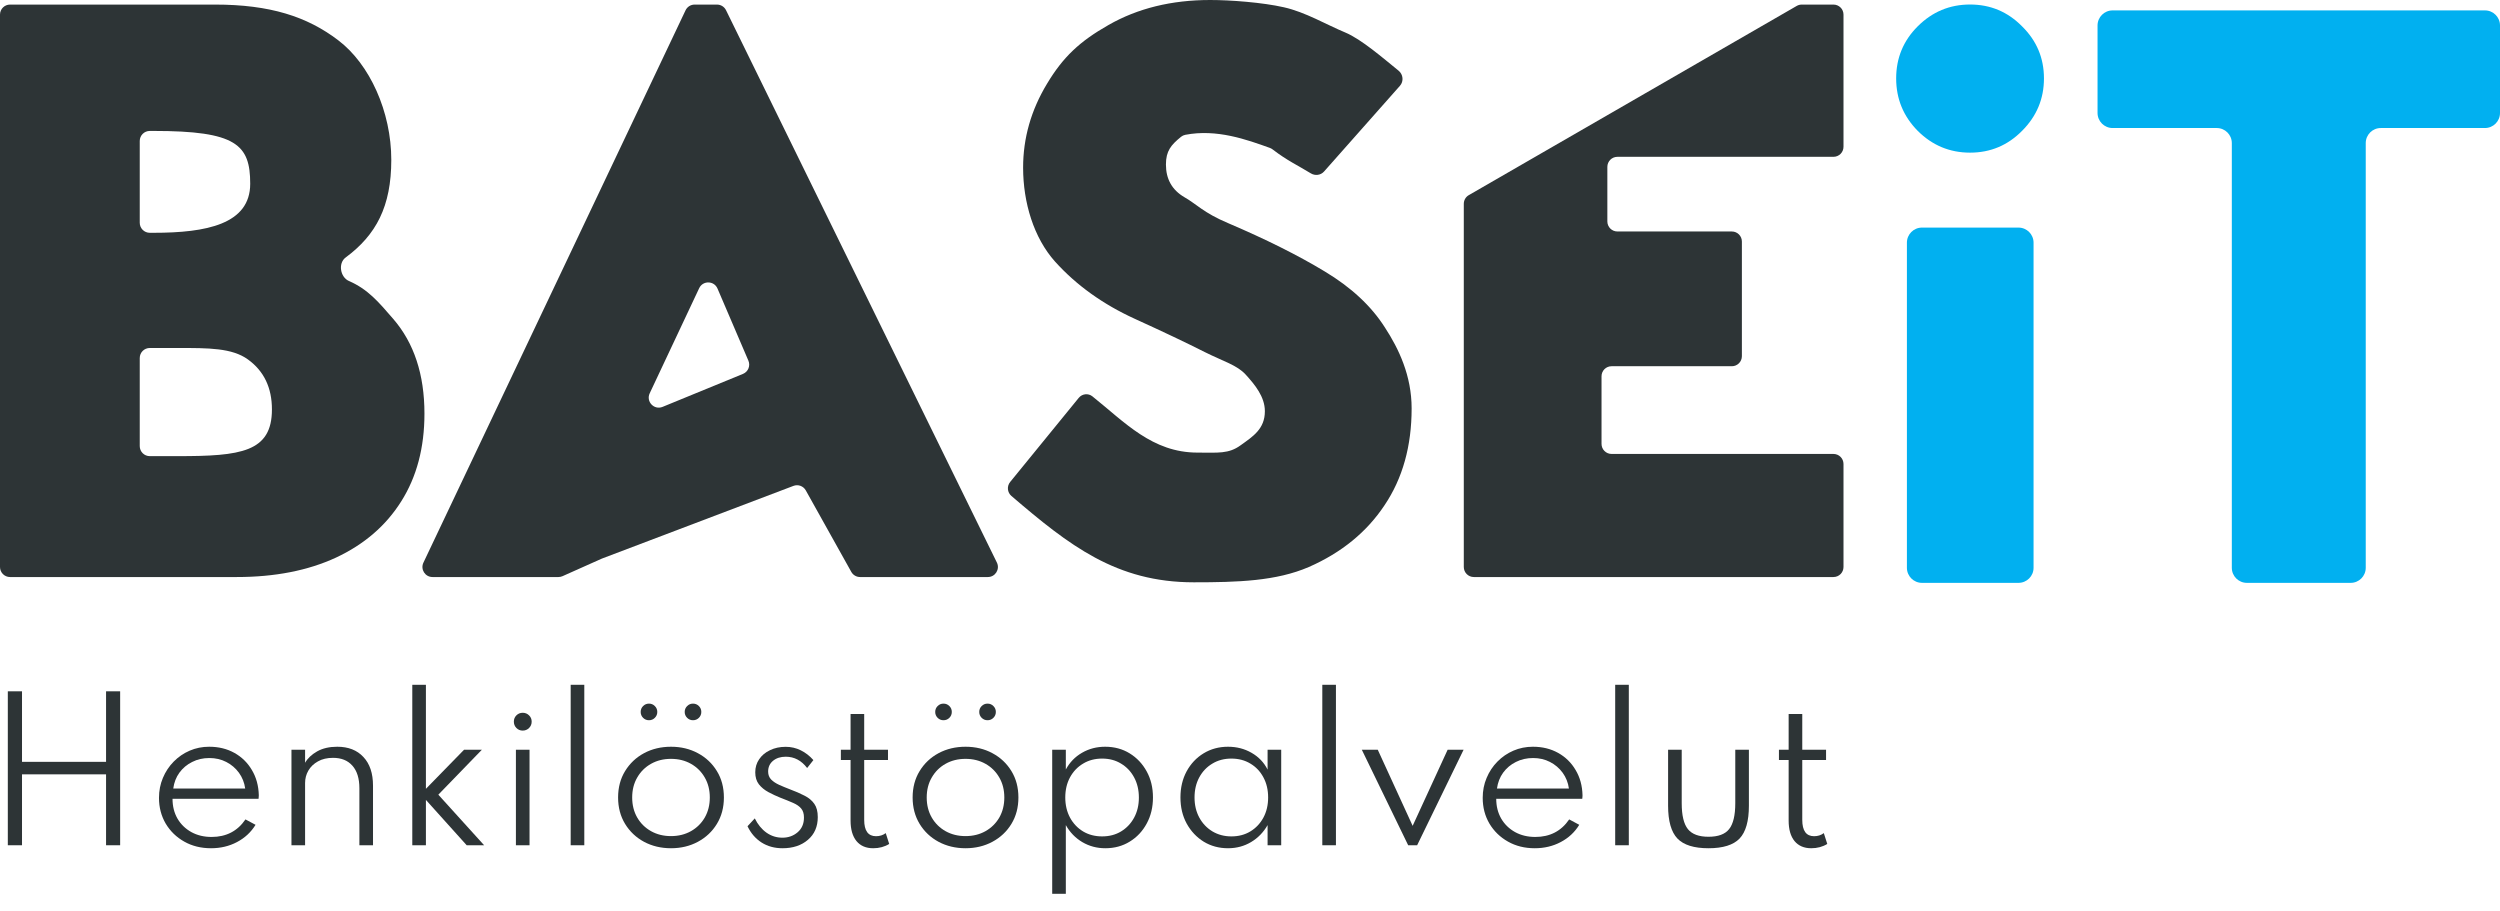 <svg width="118" height="43" viewBox="0 0 118 43" fill="none" xmlns="http://www.w3.org/2000/svg">
  <path d="M0.369 39.896H1.039V36.549H5.006V39.896H5.671V32.63H5.006V35.959H1.039V32.63H0.369V39.896Z" fill="#2D3436" />
  <path d="M9.961 40.037C10.41 40.037 10.818 39.94 11.185 39.746C11.555 39.552 11.847 39.281 12.062 38.931L11.586 38.676C11.21 39.228 10.678 39.504 9.988 39.504C9.629 39.504 9.311 39.428 9.032 39.275C8.753 39.119 8.534 38.907 8.376 38.636C8.22 38.364 8.143 38.052 8.143 37.703H12.203C12.208 37.671 12.211 37.643 12.211 37.619C12.214 37.596 12.216 37.568 12.216 37.536C12.204 37.086 12.095 36.69 11.89 36.347C11.687 36 11.411 35.73 11.062 35.536C10.716 35.343 10.319 35.246 9.873 35.246C9.547 35.246 9.24 35.307 8.953 35.431C8.668 35.554 8.417 35.726 8.2 35.946C7.983 36.166 7.812 36.423 7.689 36.717C7.566 37.007 7.504 37.321 7.504 37.659C7.504 38.108 7.61 38.513 7.821 38.874C8.035 39.232 8.327 39.516 8.697 39.724C9.067 39.933 9.489 40.037 9.961 40.037ZM8.178 37.218C8.216 36.934 8.313 36.684 8.468 36.47C8.627 36.253 8.828 36.084 9.072 35.964C9.315 35.84 9.585 35.779 9.882 35.779C10.172 35.779 10.438 35.84 10.679 35.964C10.92 36.087 11.119 36.257 11.278 36.474C11.436 36.692 11.535 36.94 11.573 37.218H8.178Z" fill="#2D3436" />
  <path d="M13.757 39.896H14.4V36.959C14.4 36.747 14.451 36.552 14.554 36.373C14.66 36.191 14.811 36.046 15.008 35.937C15.204 35.826 15.441 35.77 15.717 35.77C16.11 35.77 16.415 35.893 16.633 36.14C16.853 36.386 16.963 36.742 16.963 37.205V39.896H17.606V37.082C17.606 36.501 17.455 36.05 17.152 35.73C16.853 35.407 16.442 35.246 15.919 35.246C15.546 35.246 15.229 35.319 14.968 35.466C14.71 35.613 14.52 35.792 14.4 36.003V35.387H13.757V39.896Z" fill="#2D3436" />
  <path d="M19.46 39.896H20.103V37.756L22.028 39.896H22.851L20.689 37.509L22.745 35.387H21.904L20.103 37.232V32.322H19.46V39.896Z" fill="#2D3436" />
  <path d="M24.672 34.484C24.79 34.484 24.89 34.443 24.972 34.361C25.054 34.279 25.095 34.179 25.095 34.061C25.095 33.944 25.054 33.845 24.972 33.766C24.89 33.684 24.79 33.643 24.672 33.643C24.555 33.643 24.455 33.684 24.373 33.766C24.294 33.845 24.254 33.944 24.254 34.061C24.254 34.179 24.294 34.279 24.373 34.361C24.455 34.443 24.555 34.484 24.672 34.484ZM24.351 39.896H24.994V35.387H24.351V39.896Z" fill="#2D3436" />
  <path d="M26.936 39.896H27.579V32.322H26.936V39.896Z" fill="#2D3436" />
  <path d="M31.671 40.037C32.141 40.037 32.563 39.935 32.939 39.733C33.318 39.53 33.617 39.249 33.837 38.888C34.058 38.526 34.168 38.111 34.168 37.641C34.168 37.169 34.058 36.753 33.837 36.395C33.617 36.034 33.318 35.752 32.939 35.55C32.563 35.347 32.141 35.246 31.671 35.246C31.201 35.246 30.777 35.347 30.398 35.55C30.023 35.752 29.725 36.034 29.504 36.395C29.284 36.753 29.174 37.169 29.174 37.641C29.174 38.111 29.284 38.526 29.504 38.888C29.725 39.249 30.023 39.53 30.398 39.733C30.777 39.935 31.201 40.037 31.671 40.037ZM31.671 39.464C31.319 39.464 31.005 39.386 30.729 39.231C30.453 39.075 30.235 38.861 30.077 38.588C29.918 38.312 29.839 37.996 29.839 37.641C29.839 37.286 29.918 36.972 30.077 36.699C30.235 36.423 30.453 36.207 30.729 36.052C31.005 35.896 31.319 35.818 31.671 35.818C32.023 35.818 32.337 35.896 32.613 36.052C32.889 36.207 33.106 36.423 33.265 36.699C33.423 36.972 33.503 37.286 33.503 37.641C33.503 37.996 33.423 38.312 33.265 38.588C33.106 38.861 32.889 39.075 32.613 39.231C32.337 39.386 32.023 39.464 31.671 39.464ZM32.71 33.995C32.819 33.995 32.911 33.957 32.988 33.881C33.064 33.804 33.102 33.712 33.102 33.603C33.102 33.495 33.064 33.402 32.988 33.326C32.911 33.249 32.819 33.211 32.71 33.211C32.602 33.211 32.509 33.249 32.433 33.326C32.356 33.402 32.318 33.495 32.318 33.603C32.318 33.712 32.356 33.804 32.433 33.881C32.509 33.957 32.602 33.995 32.71 33.995ZM30.632 33.995C30.74 33.995 30.833 33.957 30.909 33.881C30.985 33.804 31.024 33.712 31.024 33.603C31.024 33.495 30.985 33.402 30.909 33.326C30.833 33.249 30.74 33.211 30.632 33.211C30.523 33.211 30.431 33.249 30.354 33.326C30.278 33.402 30.24 33.495 30.24 33.603C30.24 33.712 30.278 33.804 30.354 33.881C30.431 33.957 30.523 33.995 30.632 33.995Z" fill="#2D3436" />
  <path d="M36.934 40.037C37.424 40.037 37.824 39.905 38.132 39.641C38.443 39.376 38.599 39.018 38.599 38.566C38.599 38.302 38.544 38.093 38.436 37.941C38.327 37.785 38.174 37.657 37.978 37.558C37.781 37.455 37.552 37.355 37.291 37.258C37.109 37.188 36.938 37.117 36.78 37.047C36.624 36.976 36.498 36.893 36.401 36.796C36.304 36.696 36.256 36.57 36.256 36.417C36.256 36.209 36.332 36.04 36.485 35.911C36.641 35.782 36.842 35.717 37.088 35.717C37.49 35.717 37.827 35.895 38.097 36.25L38.392 35.876C38.215 35.676 38.016 35.522 37.793 35.413C37.572 35.304 37.336 35.25 37.084 35.25C36.808 35.25 36.561 35.303 36.344 35.409C36.127 35.511 35.956 35.654 35.833 35.836C35.71 36.015 35.648 36.22 35.648 36.452C35.648 36.681 35.705 36.871 35.82 37.02C35.937 37.167 36.086 37.289 36.265 37.386C36.444 37.483 36.629 37.569 36.819 37.646C37.063 37.74 37.269 37.823 37.436 37.897C37.603 37.97 37.73 38.058 37.815 38.161C37.903 38.264 37.947 38.406 37.947 38.588C37.947 38.882 37.847 39.114 37.647 39.284C37.448 39.454 37.209 39.539 36.93 39.539C36.654 39.539 36.403 39.46 36.177 39.301C35.951 39.14 35.767 38.915 35.626 38.628L35.283 38.998C35.441 39.329 35.663 39.586 35.948 39.768C36.232 39.947 36.561 40.037 36.934 40.037Z" fill="#2D3436" />
  <path d="M41.213 40.037C41.5 40.037 41.753 39.969 41.97 39.834L41.807 39.323C41.678 39.42 41.525 39.469 41.349 39.469C40.976 39.469 40.79 39.212 40.79 38.698V35.871H41.913V35.387H40.79V33.7H40.147V35.387H39.689V35.871H40.147V38.733C40.147 39.147 40.24 39.469 40.425 39.698C40.612 39.924 40.875 40.037 41.213 40.037Z" fill="#2D3436" />
  <path d="M45.573 40.037C46.042 40.037 46.465 39.935 46.841 39.733C47.22 39.53 47.519 39.249 47.739 38.888C47.959 38.526 48.069 38.111 48.069 37.641C48.069 37.169 47.959 36.753 47.739 36.395C47.519 36.034 47.22 35.752 46.841 35.55C46.465 35.347 46.042 35.246 45.573 35.246C45.103 35.246 44.679 35.347 44.3 35.55C43.924 35.752 43.626 36.034 43.406 36.395C43.186 36.753 43.076 37.169 43.076 37.641C43.076 38.111 43.186 38.526 43.406 38.888C43.626 39.249 43.924 39.53 44.3 39.733C44.679 39.935 45.103 40.037 45.573 40.037ZM45.573 39.464C45.22 39.464 44.906 39.386 44.63 39.231C44.354 39.075 44.137 38.861 43.979 38.588C43.82 38.312 43.741 37.996 43.741 37.641C43.741 37.286 43.82 36.972 43.979 36.699C44.137 36.423 44.354 36.207 44.63 36.052C44.906 35.896 45.22 35.818 45.573 35.818C45.925 35.818 46.239 35.896 46.515 36.052C46.791 36.207 47.008 36.423 47.167 36.699C47.325 36.972 47.404 37.286 47.404 37.641C47.404 37.996 47.325 38.312 47.167 38.588C47.008 38.861 46.791 39.075 46.515 39.231C46.239 39.386 45.925 39.464 45.573 39.464ZM46.612 33.995C46.721 33.995 46.813 33.957 46.889 33.881C46.966 33.804 47.004 33.712 47.004 33.603C47.004 33.495 46.966 33.402 46.889 33.326C46.813 33.249 46.721 33.211 46.612 33.211C46.503 33.211 46.411 33.249 46.334 33.326C46.258 33.402 46.22 33.495 46.22 33.603C46.22 33.712 46.258 33.804 46.334 33.881C46.411 33.957 46.503 33.995 46.612 33.995ZM44.533 33.995C44.642 33.995 44.734 33.957 44.811 33.881C44.887 33.804 44.925 33.712 44.925 33.603C44.925 33.495 44.887 33.402 44.811 33.326C44.734 33.249 44.642 33.211 44.533 33.211C44.425 33.211 44.332 33.249 44.256 33.326C44.18 33.402 44.142 33.495 44.142 33.603C44.142 33.712 44.18 33.804 44.256 33.881C44.332 33.957 44.425 33.995 44.533 33.995Z" fill="#2D3436" />
  <path d="M49.664 42.186H50.307V38.945C50.498 39.285 50.757 39.552 51.082 39.746C51.411 39.94 51.774 40.037 52.17 40.037C52.602 40.037 52.986 39.933 53.324 39.724C53.664 39.516 53.931 39.231 54.125 38.87C54.322 38.509 54.42 38.099 54.42 37.641C54.42 37.18 54.322 36.771 54.125 36.413C53.928 36.052 53.66 35.767 53.319 35.558C52.982 35.35 52.596 35.246 52.161 35.246C51.762 35.246 51.398 35.341 51.069 35.532C50.743 35.72 50.489 35.983 50.307 36.32V35.387H49.664V42.186ZM52.02 39.478C51.683 39.478 51.383 39.4 51.122 39.244C50.861 39.086 50.655 38.868 50.505 38.592C50.356 38.314 50.281 37.996 50.281 37.641C50.281 37.283 50.356 36.966 50.505 36.69C50.655 36.414 50.861 36.198 51.122 36.043C51.383 35.884 51.683 35.805 52.02 35.805C52.358 35.805 52.656 35.884 52.914 36.043C53.175 36.198 53.381 36.416 53.531 36.694C53.68 36.971 53.755 37.288 53.755 37.646C53.755 38.001 53.68 38.316 53.531 38.592C53.381 38.868 53.175 39.086 52.914 39.244C52.656 39.4 52.358 39.478 52.02 39.478Z" fill="#2D3436" />
  <path d="M57.963 40.037C58.362 40.037 58.725 39.94 59.05 39.746C59.376 39.552 59.636 39.285 59.83 38.945V39.896H60.473V35.387H59.83V36.325C59.66 35.987 59.407 35.723 59.072 35.532C58.741 35.341 58.371 35.246 57.963 35.246C57.534 35.246 57.15 35.35 56.809 35.558C56.471 35.764 56.204 36.047 56.008 36.408C55.814 36.769 55.717 37.179 55.717 37.637C55.717 38.101 55.815 38.513 56.012 38.874C56.212 39.235 56.48 39.52 56.818 39.729C57.156 39.934 57.537 40.037 57.963 40.037ZM58.121 39.478C57.787 39.478 57.487 39.398 57.223 39.24C56.962 39.081 56.756 38.864 56.606 38.588C56.457 38.312 56.382 37.996 56.382 37.641C56.382 37.283 56.457 36.966 56.606 36.69C56.756 36.414 56.962 36.198 57.223 36.043C57.484 35.884 57.784 35.805 58.121 35.805C58.459 35.805 58.758 35.884 59.02 36.043C59.281 36.198 59.485 36.414 59.632 36.69C59.782 36.966 59.856 37.283 59.856 37.641C59.856 37.996 59.782 38.314 59.632 38.592C59.482 38.868 59.277 39.086 59.015 39.244C58.757 39.4 58.459 39.478 58.121 39.478Z" fill="#2D3436" />
  <path d="M62.413 39.896H63.056V32.322H62.413V39.896Z" fill="#2D3436" />
  <path d="M66.466 39.896H66.889L69.082 35.387H68.329L66.677 38.98L65.03 35.387H64.277L66.466 39.896Z" fill="#2D3436" />
  <path d="M72.441 40.037C72.89 40.037 73.298 39.94 73.665 39.746C74.035 39.552 74.327 39.281 74.541 38.931L74.066 38.676C73.69 39.228 73.157 39.504 72.467 39.504C72.109 39.504 71.791 39.428 71.512 39.275C71.233 39.119 71.014 38.907 70.856 38.636C70.7 38.364 70.622 38.052 70.622 37.703H74.682C74.688 37.671 74.691 37.643 74.691 37.619C74.694 37.596 74.695 37.568 74.695 37.536C74.684 37.086 74.575 36.69 74.37 36.347C74.167 36 73.891 35.73 73.542 35.536C73.195 35.343 72.799 35.246 72.353 35.246C72.027 35.246 71.72 35.307 71.433 35.431C71.148 35.554 70.897 35.726 70.68 35.946C70.462 36.166 70.292 36.423 70.169 36.717C70.045 37.007 69.984 37.321 69.984 37.659C69.984 38.108 70.089 38.513 70.301 38.874C70.515 39.232 70.807 39.516 71.177 39.724C71.547 39.933 71.968 40.037 72.441 40.037ZM70.657 37.218C70.696 36.934 70.793 36.684 70.948 36.47C71.107 36.253 71.308 36.084 71.551 35.964C71.795 35.84 72.065 35.779 72.362 35.779C72.652 35.779 72.918 35.84 73.159 35.964C73.399 36.087 73.599 36.257 73.758 36.474C73.916 36.692 74.014 36.94 74.053 37.218H70.657Z" fill="#2D3436" />
  <path d="M76.237 39.896H76.88V32.322H76.237V39.896Z" fill="#2D3436" />
  <path d="M80.641 40.037C81.325 40.037 81.814 39.884 82.108 39.579C82.401 39.271 82.548 38.754 82.548 38.029V35.387H81.905V37.914C81.905 38.484 81.808 38.89 81.614 39.134C81.424 39.375 81.099 39.495 80.641 39.495C80.186 39.495 79.862 39.375 79.668 39.134C79.474 38.89 79.377 38.484 79.377 37.914V35.387H78.734V38.029C78.734 38.754 78.881 39.271 79.175 39.579C79.468 39.884 79.957 40.037 80.641 40.037Z" fill="#2D3436" />
  <path d="M85.489 40.037C85.777 40.037 86.03 39.969 86.247 39.834L86.084 39.323C85.955 39.42 85.802 39.469 85.626 39.469C85.253 39.469 85.067 39.212 85.067 38.698V35.871H86.19V35.387H85.067V33.7H84.424V35.387H83.966V35.871H84.424V38.733C84.424 39.147 84.516 39.469 84.701 39.698C84.889 39.924 85.152 40.037 85.489 40.037Z" fill="#2D3436" />
  <path d="M0 26.762C0 27.024 0.212 27.236 0.474 27.236H11.175C12.976 27.236 14.537 26.93 15.858 26.319C17.19 25.697 18.216 24.812 18.937 23.666C19.669 22.509 20.034 21.128 20.034 19.523C20.034 17.678 19.543 16.188 18.56 15.052C17.865 14.248 17.364 13.652 16.472 13.264C16.056 13.084 15.95 12.422 16.315 12.153C17.751 11.092 18.469 9.747 18.469 7.546C18.469 5.275 17.451 3.027 15.967 1.903C14.493 0.778 12.738 0.216 10.15 0.216H0.474C0.212 0.216 0 0.428 0 0.69V26.762ZM7.07 10.988C6.808 10.988 6.596 10.776 6.596 10.514V6.654C6.596 6.393 6.808 6.18 7.07 6.18H7.251C11.157 6.18 11.81 6.828 11.81 8.673C11.81 10.583 9.74 10.988 7.251 10.988H7.07ZM7.07 21.53C6.808 21.53 6.596 21.318 6.596 21.056V16.899C6.596 16.637 6.808 16.425 7.07 16.425H8.398C9.849 16.425 10.952 16.422 11.705 16.968C12.459 17.514 12.835 18.3 12.835 19.326C12.835 21.346 11.356 21.53 8.398 21.53H7.07Z" fill="#2D3436" />
  <path d="M19.985 26.558C19.836 26.873 20.065 27.236 20.413 27.236H26.359C26.425 27.236 26.491 27.222 26.552 27.195L28.408 26.366L37.451 22.934C37.671 22.85 37.919 22.941 38.033 23.146L40.181 26.993C40.265 27.143 40.423 27.236 40.595 27.236H46.627C46.978 27.236 47.207 26.868 47.053 26.553L34.268 0.481C34.188 0.319 34.023 0.216 33.842 0.216H32.786C32.603 0.216 32.437 0.321 32.358 0.487L19.985 26.558ZM31.275 19.204C30.875 19.369 30.482 18.955 30.666 18.564L33.001 13.603C33.175 13.233 33.704 13.243 33.865 13.618L35.324 17.023C35.429 17.266 35.313 17.548 35.069 17.648L31.275 19.204Z" fill="#2D3436" />
  <path d="M56.345 27.485C58.43 27.485 60.242 27.427 61.781 26.761C63.321 26.084 64.511 25.112 65.351 23.846C66.203 22.58 66.629 21.057 66.629 19.277C66.629 17.738 66.026 16.466 65.371 15.462C64.727 14.446 63.777 13.562 62.522 12.809C61.277 12.056 59.759 11.297 57.969 10.533C56.801 10.041 56.478 9.632 55.899 9.305C55.321 8.966 55.032 8.453 55.032 7.765C55.032 7.126 55.27 6.844 55.748 6.455C55.804 6.41 55.871 6.378 55.942 6.364C57.43 6.076 58.841 6.587 59.937 6.981C59.985 6.998 60.029 7.023 60.069 7.054C60.76 7.585 61.268 7.811 61.869 8.181C62.072 8.306 62.338 8.274 62.496 8.095L66.079 4.048C66.264 3.838 66.23 3.511 66.012 3.335C65.296 2.756 64.255 1.85 63.501 1.536C62.584 1.154 61.618 0.573 60.602 0.344C59.598 0.115 58.071 0 57.121 0C55.297 0 53.698 0.393 52.323 1.179C50.958 1.954 50.174 2.694 49.421 3.95C48.668 5.194 48.291 6.515 48.291 7.913C48.291 9.561 48.793 11.223 49.798 12.347C50.802 13.461 52.057 14.361 53.564 15.049C54.907 15.661 56.009 16.184 56.872 16.621C57.745 17.058 58.389 17.23 58.804 17.689C59.219 18.147 59.702 18.721 59.702 19.408C59.702 20.249 59.137 20.601 58.559 21.016C57.991 21.431 57.496 21.363 56.525 21.363C54.385 21.363 53.095 19.933 51.561 18.708C51.362 18.549 51.075 18.584 50.914 18.782L47.679 22.75C47.517 22.949 47.543 23.241 47.738 23.409C50.47 25.749 52.69 27.485 56.345 27.485Z" fill="#2D3436" />
  <path d="M69.091 26.762C69.091 27.024 69.303 27.236 69.565 27.236H86.539C86.801 27.236 87.013 27.024 87.013 26.762V21.9C87.013 21.638 86.801 21.426 86.539 21.426H76.066C75.804 21.426 75.592 21.213 75.592 20.952V17.76C75.592 17.498 75.804 17.286 76.066 17.286H81.743C82.004 17.286 82.217 17.074 82.217 16.812V11.4C82.217 11.138 82.004 10.926 81.743 10.926H76.341C76.079 10.926 75.867 10.713 75.867 10.452V7.876C75.867 7.615 76.079 7.402 76.341 7.402H86.539C86.801 7.402 87.013 7.19 87.013 6.928V0.69C87.013 0.428 86.801 0.216 86.539 0.216C85.951 0.216 85.309 0.216 85.043 0.216C84.96 0.216 84.878 0.238 84.806 0.279L69.328 9.21C69.181 9.294 69.091 9.451 69.091 9.62V26.762Z" fill="#2D3436" />
  <path d="M92.987 7.205C93.948 7.205 94.766 6.861 95.443 6.174C96.131 5.486 96.475 4.662 96.475 3.701C96.475 2.74 96.131 1.921 95.443 1.245C94.766 0.557 93.948 0.213 92.987 0.213C92.026 0.213 91.202 0.557 90.514 1.245C89.837 1.921 89.499 2.74 89.499 3.701C89.499 4.662 89.837 5.486 90.514 6.174C91.202 6.861 92.026 7.205 92.987 7.205ZM90.006 26.8C90.006 27.193 90.325 27.511 90.717 27.511H95.272C95.665 27.511 95.984 27.193 95.984 26.8V11.453C95.984 11.061 95.665 10.742 95.272 10.742H90.717C90.325 10.742 90.006 11.061 90.006 11.453V26.8Z" fill="#01B0F0" id="brand-color" />
  <path d="M105.342 26.8C105.342 27.193 105.66 27.511 106.053 27.511H110.952C111.344 27.511 111.663 27.193 111.663 26.8V6.754C111.663 6.361 111.981 6.043 112.374 6.043H117.289C117.682 6.043 118 5.724 118 5.332V1.202C118 0.81 117.682 0.491 117.289 0.491H99.715C99.323 0.491 99.004 0.81 99.004 1.202V5.332C99.004 5.724 99.323 6.043 99.715 6.043H104.631C105.023 6.043 105.342 6.361 105.342 6.754V26.8Z" fill="#01B0F0" id="brand-color2" />
</svg>